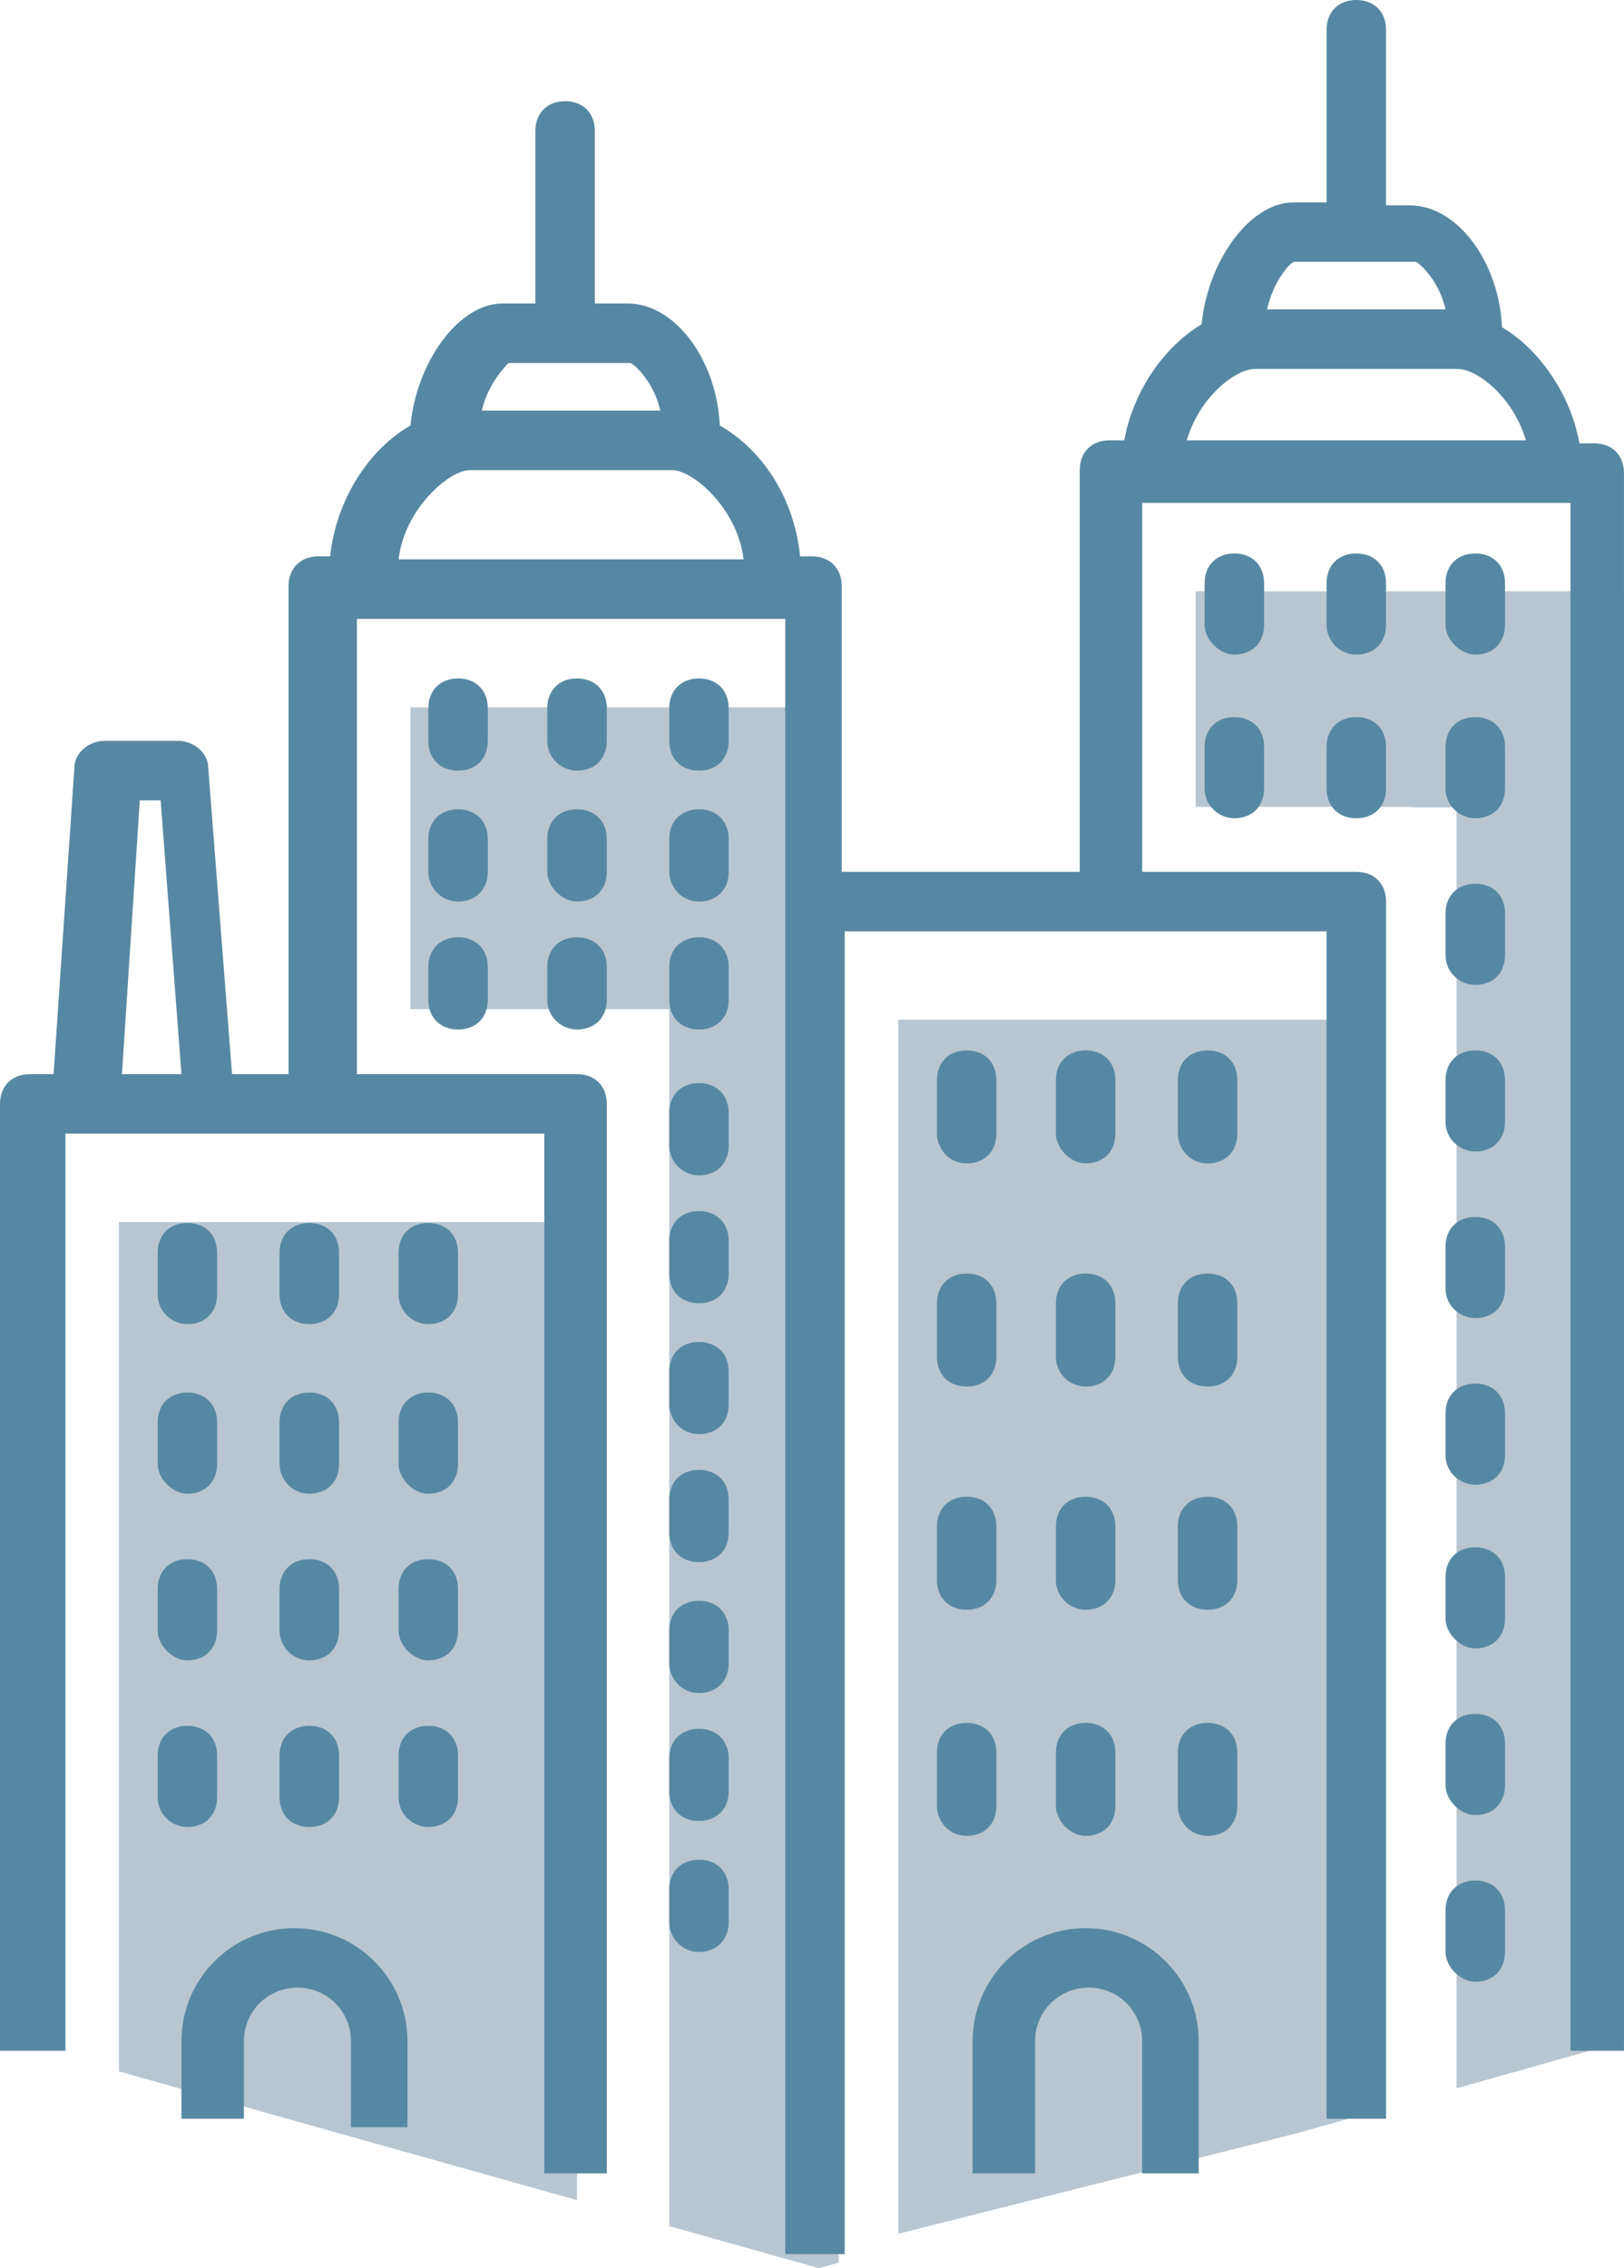 <svg version="1.1" id="图层_1" x="0px" y="0px" width="105.936px" height="147.898px" viewBox="0 0 105.936 147.898" enable-background="new 0 0 105.936 147.898" xml:space="preserve" xmlns="http://www.w3.org/2000/svg" xmlns:xlink="http://www.w3.org/1999/xlink" xmlns:xml="http://www.w3.org/XML/1998/namespace">
  <polygon fill="#B8C6D1" points="90.024,66.49 58.592,66.49 58.592,145.655 84.726,139.068 90.024,137.573 " class="color c1"/>
  <polygon fill="#B8C6D1" points="37.64,79.683 7.76,79.683 7.76,135.068 37.64,143.465 " class="color c1"/>
  <polygon fill="#B8C6D1" points="54.713,147.533 54.713,46.119 26.772,46.119 26.772,65.805 37.64,65.805 43.657,65.805 
	43.657,145.156 53.417,147.898 " class="color c1"/>
  <path fill="#B8C6D1" d="M105.935,38.551H77.996v14.062h13.968c0.152,0,0.296,0.015,0.436,0.04h2.613v83.516l10.923-3.081V38.551z" class="color c1"/>
  <path fill="#5788A3" d="M12.224,86.34c1.164,0,1.938-0.775,1.938-1.942v-2.714c0-1.163-0.774-1.939-1.938-1.939
	c-1.163,0-1.939,0.776-1.939,1.939v2.714C10.285,85.563,11.253,86.34,12.224,86.34z M20.179,86.34c1.163,0,1.938-0.775,1.938-1.942
	v-2.714c0-1.163-0.776-1.939-1.938-1.939c-1.167,0-1.942,0.776-1.942,1.939v2.714C18.237,85.563,19.013,86.34,20.179,86.34z
	 M27.939,86.34c1.164,0,1.938-0.775,1.938-1.942v-2.714c0-1.163-0.774-1.939-1.938-1.939S26,80.52,26,81.683v2.714
	C26,85.563,26.971,86.34,27.939,86.34z M12.224,97.399c1.164,0,1.938-0.778,1.938-1.941V92.74c0-1.16-0.774-1.939-1.938-1.939
	c-1.163,0-1.939,0.779-1.939,1.939v2.718C10.285,96.429,11.253,97.399,12.224,97.399z M20.179,97.399
	c1.163,0,1.938-0.778,1.938-1.941V92.74c0-1.16-0.776-1.939-1.938-1.939c-1.167,0-1.942,0.779-1.942,1.939v2.718
	C18.237,96.429,19.013,97.399,20.179,97.399z M27.939,97.399c1.164,0,1.938-0.778,1.938-1.941V92.74c0-1.16-0.774-1.939-1.938-1.939
	S26,91.58,26,92.74v2.718C26,96.429,26.971,97.399,27.939,97.399z M12.224,108.266c1.164,0,1.938-0.779,1.938-1.942v-2.718
	c0-1.16-0.774-1.939-1.938-1.939c-1.163,0-1.939,0.779-1.939,1.939v2.718C10.285,107.294,11.253,108.266,12.224,108.266z
	 M20.179,108.266c1.163,0,1.938-0.779,1.938-1.942v-2.718c0-1.16-0.776-1.939-1.938-1.939c-1.167,0-1.942,0.779-1.942,1.939v2.718
	C18.237,107.294,19.013,108.266,20.179,108.266z M27.939,108.266c1.164,0,1.938-0.779,1.938-1.942v-2.718
	c0-1.16-0.774-1.939-1.938-1.939S26,102.446,26,103.606v2.718C26,107.294,26.971,108.266,27.939,108.266z M12.224,119.131
	c1.164,0,1.938-0.775,1.938-1.942v-2.717c0-1.16-0.774-1.94-1.938-1.94c-1.163,0-1.939,0.78-1.939,1.94v2.717
	C10.285,118.354,11.253,119.131,12.224,119.131z M20.179,119.131c1.163,0,1.938-0.775,1.938-1.942v-2.717
	c0-1.16-0.776-1.94-1.938-1.94c-1.167,0-1.942,0.78-1.942,1.94v2.717C18.237,118.354,19.013,119.131,20.179,119.131z
	 M27.939,119.131c1.164,0,1.938-0.775,1.938-1.942v-2.717c0-1.16-0.774-1.94-1.938-1.94S26,113.311,26,114.471v2.717
	C26,118.354,26.971,119.131,27.939,119.131z M63.057,75.861c1.164,0,1.938-0.775,1.938-1.941v-3.49c0-1.163-0.775-1.938-1.938-1.938
	s-1.939,0.775-1.939,1.938v3.49C61.118,74.892,61.894,75.861,63.057,75.861z M70.817,75.861c1.166,0,1.94-0.775,1.94-1.941v-3.49
	c0-1.163-0.774-1.938-1.94-1.938c-1.161,0-1.938,0.775-1.938,1.938v3.49C68.88,74.892,69.848,75.861,70.817,75.861z M78.775,75.861
	c1.164,0,1.938-0.775,1.938-1.941v-3.49c0-1.163-0.774-1.938-1.938-1.938c-1.167,0-1.942,0.775-1.942,1.938v3.49
	C76.833,74.892,77.608,75.861,78.775,75.861z M63.057,90.412c1.164,0,1.938-0.773,1.938-1.938v-3.495
	c0-1.163-0.775-1.938-1.938-1.938s-1.939,0.775-1.939,1.938v3.495C61.118,89.638,61.894,90.412,63.057,90.412z M70.817,90.412
	c1.166,0,1.94-0.773,1.94-1.938v-3.495c0-1.163-0.774-1.938-1.94-1.938c-1.161,0-1.938,0.775-1.938,1.938v3.495
	C68.88,89.638,69.848,90.412,70.817,90.412z M78.775,90.412c1.164,0,1.938-0.773,1.938-1.938v-3.495
	c0-1.163-0.774-1.938-1.938-1.938c-1.167,0-1.942,0.775-1.942,1.938v3.495C76.833,89.638,77.608,90.412,78.775,90.412z
	 M63.057,104.967c1.164,0,1.938-0.777,1.938-1.94v-3.494c0-1.164-0.775-1.938-1.938-1.938s-1.939,0.774-1.939,1.938v3.494
	C61.118,104.188,61.894,104.967,63.057,104.967z M70.817,104.967c1.166,0,1.94-0.777,1.94-1.94v-3.494
	c0-1.164-0.774-1.938-1.94-1.938c-1.161,0-1.938,0.774-1.938,1.938v3.494C68.88,104.188,69.848,104.967,70.817,104.967z
	 M78.775,104.967c1.164,0,1.938-0.777,1.938-1.94v-3.494c0-1.164-0.774-1.938-1.938-1.938c-1.167,0-1.942,0.774-1.942,1.938v3.494
	C76.833,104.188,77.608,104.967,78.775,104.967z M63.057,119.711c1.164,0,1.938-0.775,1.938-1.941v-3.49
	c0-1.163-0.775-1.939-1.938-1.939s-1.939,0.776-1.939,1.939v3.49C61.118,118.739,61.894,119.711,63.057,119.711z M70.817,119.711
	c1.166,0,1.94-0.775,1.94-1.941v-3.49c0-1.163-0.774-1.939-1.94-1.939c-1.161,0-1.938,0.776-1.938,1.939v3.49
	C68.88,118.739,69.848,119.711,70.817,119.711z M78.775,119.711c1.164,0,1.938-0.775,1.938-1.941v-3.49
	c0-1.163-0.774-1.939-1.938-1.939c-1.167,0-1.942,0.776-1.942,1.939v3.49C76.833,118.739,77.608,119.711,78.775,119.711z
	 M80.521,42.684c1.161,0,1.938-0.777,1.938-1.94v-2.718c0-1.163-0.778-1.938-1.938-1.938c-1.166,0-1.942,0.775-1.942,1.938v2.718
	C78.579,41.715,79.55,42.684,80.521,42.684z M88.473,42.684c1.167,0,1.941-0.777,1.941-1.94v-2.718c0-1.163-0.774-1.938-1.941-1.938
	c-1.164,0-1.939,0.775-1.939,1.938v2.718C86.534,41.715,87.31,42.684,88.473,42.684z M96.236,42.684c1.164,0,1.938-0.777,1.938-1.94
	v-2.718c0-1.163-0.774-1.938-1.938-1.938c-1.167,0-1.942,0.775-1.942,1.938v2.718C94.294,41.715,95.265,42.684,96.236,42.684z
	 M80.521,53.356c1.161,0,1.938-0.777,1.938-1.942v-2.716c0-1.163-0.778-1.938-1.938-1.938c-1.166,0-1.942,0.775-1.942,1.938v2.716
	C78.579,52.579,79.55,53.356,80.521,53.356z M88.473,53.356c1.167,0,1.941-0.777,1.941-1.942v-2.716
	c0-1.163-0.774-1.938-1.941-1.938c-1.164,0-1.939,0.775-1.939,1.938v2.716C86.534,52.579,87.31,53.356,88.473,53.356z
	 M96.236,53.356c1.164,0,1.938-0.777,1.938-1.942v-2.716c0-1.163-0.774-1.938-1.938-1.938c-1.167,0-1.942,0.775-1.942,1.938v2.716
	C94.294,52.579,95.265,53.356,96.236,53.356z M96.236,64.222c1.164,0,1.938-0.777,1.938-1.943v-2.716
	c0-1.161-0.774-1.938-1.938-1.938c-1.167,0-1.942,0.776-1.942,1.938v2.716C94.294,63.444,95.265,64.222,96.236,64.222z
	 M96.236,75.086c1.164,0,1.938-0.774,1.938-1.941v-2.715c0-1.163-0.774-1.938-1.938-1.938c-1.167,0-1.942,0.775-1.942,1.938v2.715
	C94.294,74.311,95.265,75.086,96.236,75.086z M96.236,85.951c1.164,0,1.938-0.778,1.938-1.938v-2.72c0-1.166-0.774-1.94-1.938-1.94
	c-1.167,0-1.942,0.774-1.942,1.94v2.72C94.294,85.173,95.265,85.951,96.236,85.951z M96.236,96.816c1.164,0,1.938-0.778,1.938-1.938
	V92.16c0-1.167-0.774-1.942-1.938-1.942c-1.167,0-1.942,0.775-1.942,1.942v2.719C94.294,96.038,95.265,96.816,96.236,96.816z
	 M96.236,107.486c1.164,0,1.938-0.775,1.938-1.938v-2.719c0-1.163-0.774-1.938-1.938-1.938c-1.167,0-1.942,0.775-1.942,1.938v2.719
	C94.294,106.518,95.265,107.486,96.236,107.486z M96.236,118.354c1.164,0,1.938-0.779,1.938-1.941v-2.718
	c0-1.165-0.774-1.939-1.938-1.939c-1.167,0-1.942,0.774-1.942,1.939v2.718C94.294,117.384,95.265,118.354,96.236,118.354z
	 M96.236,129.221c1.164,0,1.938-0.779,1.938-1.942v-2.718c0-1.164-0.774-1.94-1.938-1.94c-1.167,0-1.942,0.776-1.942,1.94v2.718
	C94.294,128.249,95.265,129.221,96.236,129.221z M29.878,50.251c1.167,0,1.942-0.775,1.942-1.939v-2.136
	c0-1.162-0.775-1.938-1.942-1.938c-1.161,0-1.938,0.776-1.938,1.938v2.136C27.939,49.475,28.717,50.251,29.878,50.251z
	 M37.641,50.251c1.163,0,1.941-0.775,1.941-1.939v-2.136c0-1.162-0.778-1.938-1.941-1.938c-1.164,0-1.942,0.776-1.942,1.938v2.136
	C35.698,49.475,36.669,50.251,37.641,50.251z M45.595,50.251c1.163,0,1.938-0.775,1.938-1.939v-2.136
	c0-1.162-0.776-1.938-1.938-1.938c-1.163,0-1.938,0.776-1.938,1.938v2.136C43.657,49.475,44.432,50.251,45.595,50.251z
	 M29.878,58.786c1.167,0,1.942-0.777,1.942-1.938v-2.138c0-1.164-0.775-1.939-1.942-1.939c-1.161,0-1.938,0.775-1.938,1.939v2.138
	C27.939,57.817,28.717,58.786,29.878,58.786z M37.641,58.786c1.163,0,1.941-0.777,1.941-1.938v-2.138
	c0-1.164-0.778-1.939-1.941-1.939c-1.164,0-1.942,0.775-1.942,1.939v2.138C35.698,57.817,36.669,58.786,37.641,58.786z
	 M45.595,58.786c1.163,0,1.938-0.777,1.938-1.938v-2.138c0-1.164-0.776-1.939-1.938-1.939c-1.163,0-1.938,0.775-1.938,1.939v2.138
	C43.657,57.817,44.432,58.786,45.595,58.786z M29.878,67.13c1.167,0,1.942-0.776,1.942-1.938v-2.138
	c0-1.161-0.775-1.939-1.942-1.939c-1.161,0-1.938,0.778-1.938,1.939v2.138C27.939,66.353,28.717,67.13,29.878,67.13z M37.641,67.13
	c1.163,0,1.941-0.776,1.941-1.938v-2.138c0-1.161-0.778-1.939-1.941-1.939c-1.164,0-1.942,0.778-1.942,1.939v2.138
	C35.698,66.353,36.669,67.13,37.641,67.13z M45.595,67.13c1.163,0,1.938-0.776,1.938-1.938v-2.138c0-1.161-0.776-1.939-1.938-1.939
	c-1.163,0-1.938,0.778-1.938,1.939v2.138C43.657,66.353,44.432,67.13,45.595,67.13z M45.595,76.638c1.163,0,1.938-0.776,1.938-1.942
	v-2.133c0-1.165-0.776-1.941-1.938-1.941c-1.163,0-1.938,0.776-1.938,1.941v2.133C43.657,75.67,44.432,76.638,45.595,76.638z
	 M45.595,84.979c1.163,0,1.938-0.774,1.938-1.938v-2.134c0-1.164-0.776-1.94-1.938-1.94c-1.163,0-1.938,0.776-1.938,1.94v2.134
	C43.657,84.205,44.432,84.979,45.595,84.979z M45.595,93.515c1.163,0,1.938-0.774,1.938-1.936v-2.138
	c0-1.164-0.776-1.939-1.938-1.939c-1.163,0-1.938,0.775-1.938,1.939v2.138C43.657,92.548,44.432,93.515,45.595,93.515z
	 M45.595,101.859c1.163,0,1.938-0.777,1.938-1.938v-2.138c0-1.163-0.776-1.938-1.938-1.938c-1.163,0-1.938,0.775-1.938,1.938v2.138
	C43.657,101.082,44.432,101.859,45.595,101.859z M45.595,110.396c1.163,0,1.938-0.775,1.938-1.939v-2.134
	c0-1.163-0.776-1.942-1.938-1.942c-1.163,0-1.938,0.779-1.938,1.942v2.134C43.657,109.426,44.432,110.396,45.595,110.396z
	 M45.595,118.739c1.163,0,1.938-0.775,1.938-1.938v-2.135c0-1.164-0.776-1.938-1.938-1.938c-1.163,0-1.938,0.774-1.938,1.938v2.135
	C43.657,117.964,44.432,118.739,45.595,118.739z M45.595,127.278c1.163,0,1.938-0.776,1.938-1.942v-2.132
	c0-1.167-0.776-1.942-1.938-1.942c-1.163,0-1.938,0.775-1.938,1.942v2.132C43.657,126.307,44.432,127.278,45.595,127.278z
	 M19.208,125.727c-4.074,0-7.372,3.298-7.372,7.372v5.056h4.074v-5.056c0-1.942,1.552-3.494,3.494-3.494
	c1.938,0,3.491,1.552,3.491,3.494v5.606h3.686v-5.606C26.58,129.024,23.282,125.727,19.208,125.727z M4.27,73.92h31.236v67.797
	h4.076V71.979c0-1.163-0.778-1.938-1.941-1.938H23.282V40.356h27.941v106.628h3.878V60.728h31.432v77.427h3.882V58.786
	c0-1.161-0.774-1.938-1.941-1.938H74.505V32.788h27.939v100.935h3.49V30.85c0-1.167-0.775-1.943-1.937-1.943h-0.972
	c-0.583-3.297-2.718-6.207-5.045-7.566c-0.195-4.27-2.913-7.95-6.017-7.95h-1.551V1.937C90.416,0.776,89.64,0,88.473,0
	c-1.164,0-1.939,0.776-1.939,1.938v11.256H84.4c-2.91,0-5.625,3.878-6.017,7.956c-2.326,1.357-4.461,4.266-5.044,7.563h-0.968
	c-1.164,0-1.938,0.777-1.938,1.941v26.194H54.907V38.221c0-1.166-0.776-1.941-1.936-1.941h-0.779
	c-0.388-3.878-2.522-6.983-5.238-8.535c-0.195-4.27-2.913-7.956-6.016-7.956h-2.135V8.535c0-1.164-0.775-1.938-1.938-1.938
	c-1.167,0-1.942,0.772-1.942,1.938v11.253h-2.132c-2.913,0-5.628,3.879-6.016,7.956c-2.717,1.552-4.851,4.853-5.24,8.535H20.76
	c-1.163,0-1.938,0.775-1.938,1.94v31.821h-3.687l-1.552-19.983c0-0.972-0.971-1.747-1.94-1.747H6.792
	c-0.971,0-1.94,0.775-1.94,1.747L3.494,70.042H1.942C0.776,70.042,0,70.816,0,71.979v61.742H4.27V73.92z M84.399,17.07h7.955
	c0.388,0.196,1.555,1.359,1.938,3.104h-11.64C83.043,18.43,84.011,17.267,84.399,17.07z M81.877,24.058h13.192
	c1.361,0,3.688,1.938,4.464,4.654H77.416C78.191,25.997,80.521,24.058,81.877,24.058z M33.176,23.667h7.958
	c0.385,0.196,1.552,1.362,1.939,3.108H31.432C31.82,25.029,32.983,23.863,33.176,23.667z M30.653,30.654h13.196
	c1.358,0,4.269,2.522,4.656,5.819H26C26.388,33.177,29.298,30.654,30.653,30.654z M9.119,52.188h1.359l1.358,17.854H7.955
	L9.119,52.188z M70.817,125.727c-4.074,0-7.372,3.298-7.372,7.372v8.617h4.074v-8.617c0-1.942,1.554-3.494,3.494-3.494
	c1.941,0,3.492,1.552,3.492,3.494v8.617h3.687v-8.617C78.191,129.024,74.893,125.727,70.817,125.727z" class="color c2"/>
</svg>